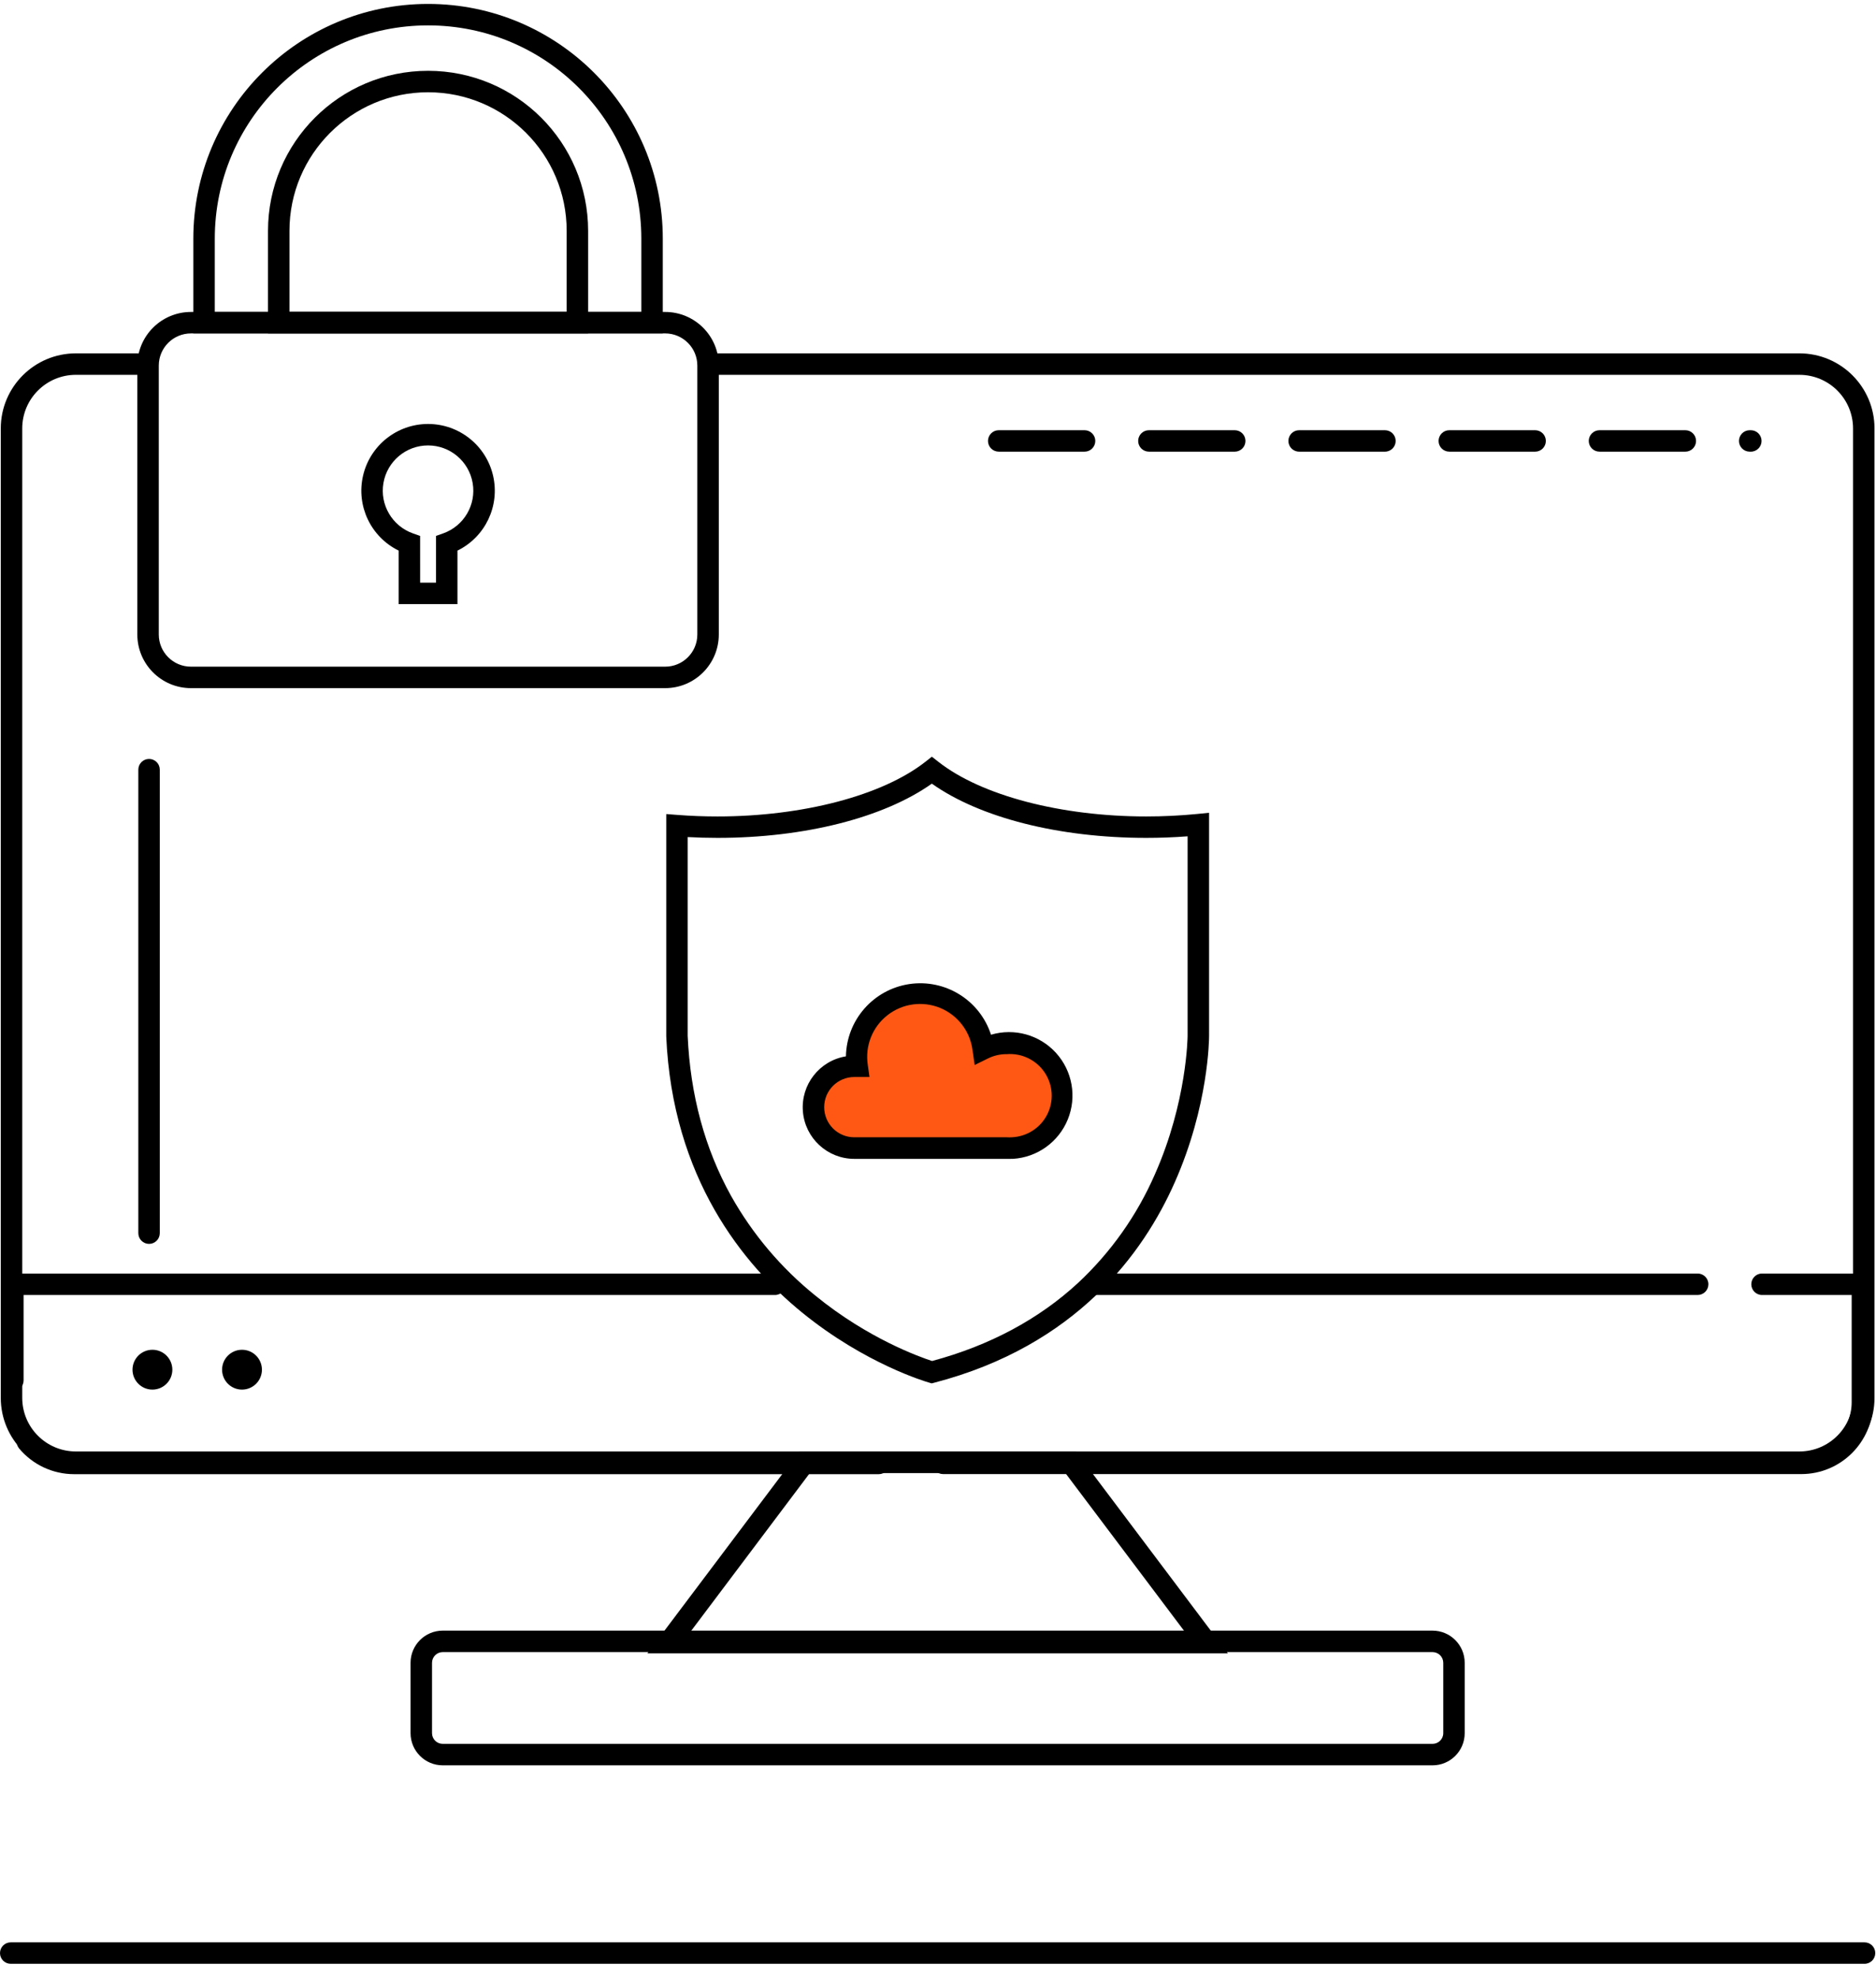 <svg xmlns="http://www.w3.org/2000/svg" width="128" height="135" viewBox="0 0 128 135">
    <g fill="none" fill-rule="evenodd">
        <g>
            <path fill="#000" fill-rule="nonzero" d="M36.014 45.947H3.66c-2.021 0-3.66-1.64-3.66-3.66V23.943c0-2.021 1.639-3.66 3.66-3.66h32.354c2.02 0 3.66 1.639 3.66 3.66v18.344c0 2.02-1.64 3.66-3.66 3.66zM3.66 21.747c-1.213 0-2.196.983-2.196 2.196v18.344c0 1.212.983 2.196 2.196 2.196h32.354c1.212 0 2.195-.984 2.195-2.196V23.943c0-1.213-.983-2.196-2.195-2.196H3.66z" transform="translate(0 1) translate(9.37)"/>
            <path stroke="#000" stroke-width="1.464" d="M19.837 0h0c8.44 0 15.283 6.843 15.283 15.284v5.731H4.553v-5.731C4.553 6.843 11.396 0 19.837 0z" transform="translate(0 1) translate(9.37)"/>
            <path stroke="#000" stroke-width="1.464" d="M30.026 21.015v-6.263c0-5.627-4.562-10.189-10.19-10.189h0c-5.627 0-10.188 4.562-10.188 10.19v6.262h20.378z" transform="translate(0 1) translate(9.37)"/>
            <path fill="#000" fill-rule="nonzero" d="M21.842 40.215h-4.01v-3.65c-1.902-.933-2.91-3.053-2.43-5.116.479-2.063 2.317-3.524 4.435-3.524 2.118 0 3.956 1.46 4.435 3.524.479 2.063-.528 4.183-2.43 5.116v3.65zm-2.547-1.464h1.083v-3.188l.488-.173c1.418-.502 2.269-1.952 2.014-3.435-.254-1.483-1.54-2.566-3.044-2.566s-2.79 1.083-3.044 2.566c-.255 1.483.596 2.933 2.014 3.435l.488.173.001 3.188z" transform="translate(0 1) translate(9.37)"/>
        </g>
        <path fill="#000" fill-rule="nonzero" d="M127.218 132.978H.732c-.404 0-.732-.328-.732-.732 0-.404.328-.732.732-.732h126.486c.405 0 .732.328.732.732 0 .404-.327.732-.732.732z" transform="translate(0 1)"/>
        <g fill="#000" fill-rule="nonzero" transform="translate(0 1) translate(0 22.984)">
            <path d="M83.778 88.813H44.172L54.537 75.04h18.876l10.365 13.773zm-36.673-1.464h33.74l-8.162-10.845H55.262l-8.157 10.845z"/>
            <path d="M97.742 96.453H30.209c-1.213 0-2.196-.983-2.196-2.196V89.46c0-1.213.983-2.196 2.196-2.196h67.533c1.212 0 2.195.983 2.195 2.196v4.797c0 1.213-.983 2.196-2.195 2.196zm-67.533-7.725c-.404 0-.732.328-.732.732v4.797c0 .405.328.732.732.732h67.533c.404 0 .732-.327.732-.732V89.46c0-.404-.328-.732-.732-.732H30.209z"/>
            <circle cx="10.4" cy="69.461" r="1.359"/>
            <circle cx="16.512" cy="69.461" r="1.359"/>
            <path d="M10.17 60.879c-.404 0-.732-.328-.732-.732V28.525c0-.404.328-.732.732-.732.404 0 .732.328.732.732v31.622c0 .404-.328.732-.732.732zM73.74 64.365h42.092c.404 0 .732-.328.732-.732 0-.405-.328-.732-.732-.732H75.236c-.465.5-.963.987-1.496 1.464zM1.61 70.191v-5.826h51.268c.405 0 .732-.328.732-.732v-.034c-.233-.224-.465-.455-.695-.694H.146v7.29c0 .405.328.733.732.733.405 0 .732-.328.732-.732v-.005zM59.952 75.125H5.054c-1.02-.001-1.985-.455-2.636-1.239-.261-.299-.714-.335-1.02-.08-.304.254-.35.706-.104 1.017.93 1.12 2.31 1.767 3.765 1.766h54.9c.403 0 .731-.328.731-.732 0-.405-.328-.732-.732-.732h-.006z"/>
            <path d="M120.224 62.9c-.405 0-.732.328-.732.733 0 .404.327.732.732.732h6.116v7.32c-.002 1.895-1.539 3.431-3.434 3.434H64.347c-.404 0-.732.328-.732.732 0 .404.328.732.732.732h58.559c2.701-.003 4.892-2.191 4.898-4.893v-8.783l-7.58-.006zM63.571 70.395l-.192-.056c-.175-.05-4.345-1.268-8.66-4.784-3.994-3.253-8.841-9.162-9.261-18.833V31.554l.787.06c.895.07 1.808.103 2.711.103 5.814 0 11.245-1.428 14.175-3.723l.45-.354.451.354c2.928 2.297 8.36 3.723 14.174 3.723 1.172 0 2.343-.057 3.486-.17l.804-.08v15.226c0 .192-.027 4.764-2.343 9.989-2.138 4.84-6.72 11.14-16.396 13.664l-.186.049zM46.92 46.678c.177 4.03 1.171 7.705 2.959 10.923 1.469 2.618 3.425 4.93 5.763 6.813 3.587 2.928 7.12 4.183 7.954 4.455 3.93-1.057 7.285-2.852 9.973-5.339 2.229-2.083 4.009-4.6 5.229-7.396 2.196-4.948 2.232-9.403 2.232-9.447V33.072c-.932.072-1.88.107-2.825.107-5.938 0-11.344-1.374-14.625-3.7-3.28 2.324-8.687 3.7-14.625 3.7-.676 0-1.359-.019-2.035-.055v13.554zM119.46 6.83h-.078c-.404 0-.732-.327-.732-.731 0-.404.328-.732.732-.732h.077c.405 0 .732.328.732.732 0 .404-.327.732-.732.732zm-4.47 0h-5.856c-.404 0-.732-.327-.732-.731 0-.404.328-.732.732-.732h5.856c.404 0 .732.328.732.732 0 .404-.328.732-.732.732zm-10.248 0h-5.856c-.404 0-.732-.327-.732-.731 0-.404.328-.732.732-.732h5.856c.404 0 .732.328.732.732 0 .404-.328.732-.732.732zm-10.248 0H88.64c-.405 0-.732-.327-.732-.731 0-.404.327-.732.732-.732h5.855c.405 0 .732.328.732.732 0 .404-.327.732-.732.732zm-10.247 0H78.39c-.404 0-.732-.327-.732-.731 0-.404.328-.732.732-.732h5.856c.404 0 .732.328.732.732 0 .404-.328.732-.732.732zm-10.248 0h-5.856c-.404 0-.732-.327-.732-.731 0-.404.328-.732.732-.732H74c.404 0 .732.328.732.732 0 .404-.328.732-.732.732z"/>
            <path d="M122.774.124h-74.44c.081.271.123.552.123.835v.63h74.317c2.021 0 3.66 1.638 3.66 3.66V71.38c0 2.021-1.639 3.66-3.66 3.66H5.177c-2.022 0-3.66-1.639-3.66-3.66V5.248c0-2.021 1.638-3.66 3.66-3.66h5.07v-.63c.001-.282.043-.563.124-.834H5.177C2.347.124.053 2.418.053 5.248V71.38c0 2.83 2.294 5.124 5.124 5.124h117.597c2.83 0 5.124-2.294 5.124-5.124V5.248c0-2.83-2.294-5.124-5.124-5.124z"/>
        </g>
        <g fill-rule="nonzero">
            <path fill="#FE5814" d="M13.908 4.164c1.323-.076 2.58.587 3.264 1.722.685 1.135.685 2.556 0 3.69-.684 1.136-1.941 1.799-3.264 1.723H3.54c-1.54 0-2.79-1.25-2.79-2.79s1.25-2.79 2.79-2.79h.2C3.454 3.37 5.107 1.224 7.453.898c2.346-.325 4.52 1.29 4.884 3.631.49-.242 1.03-.367 1.577-.366l-.007.002z" transform="translate(0 1) translate(54.752 66.025)"/>
            <path fill="#000" d="M14.12 12.037H3.54c-1.833 0-3.36-1.406-3.51-3.233-.15-1.828 1.127-3.464 2.936-3.762C3.011 2.562 4.84.478 7.292.112c2.452-.364 4.81 1.097 5.573 3.456 1.594-.473 3.318.009 4.435 1.24 1.118 1.231 1.431 2.994.806 4.534-.624 1.541-2.076 2.588-3.736 2.693-.085-.001-.17.002-.25.002zM3.54 6.452c-1.136 0-2.057.92-2.057 2.057 0 1.136.921 2.056 2.057 2.056h10.415c.11.007.219.007.328 0 1.025-.042 1.948-.634 2.415-1.548.466-.915.402-2.01-.166-2.864-.568-.855-1.553-1.337-2.577-1.26h-.048c-.433 0-.859.101-1.246.292l-.91.448-.146-1.004c-.161-1.29-1.004-2.394-2.207-2.89-1.203-.494-2.579-.304-3.602.5-1.023.802-1.535 2.094-1.34 3.38l.116.833H3.541z" transform="translate(0 1) translate(54.752 66.025)"/>
        </g>
    </g>
</svg>
